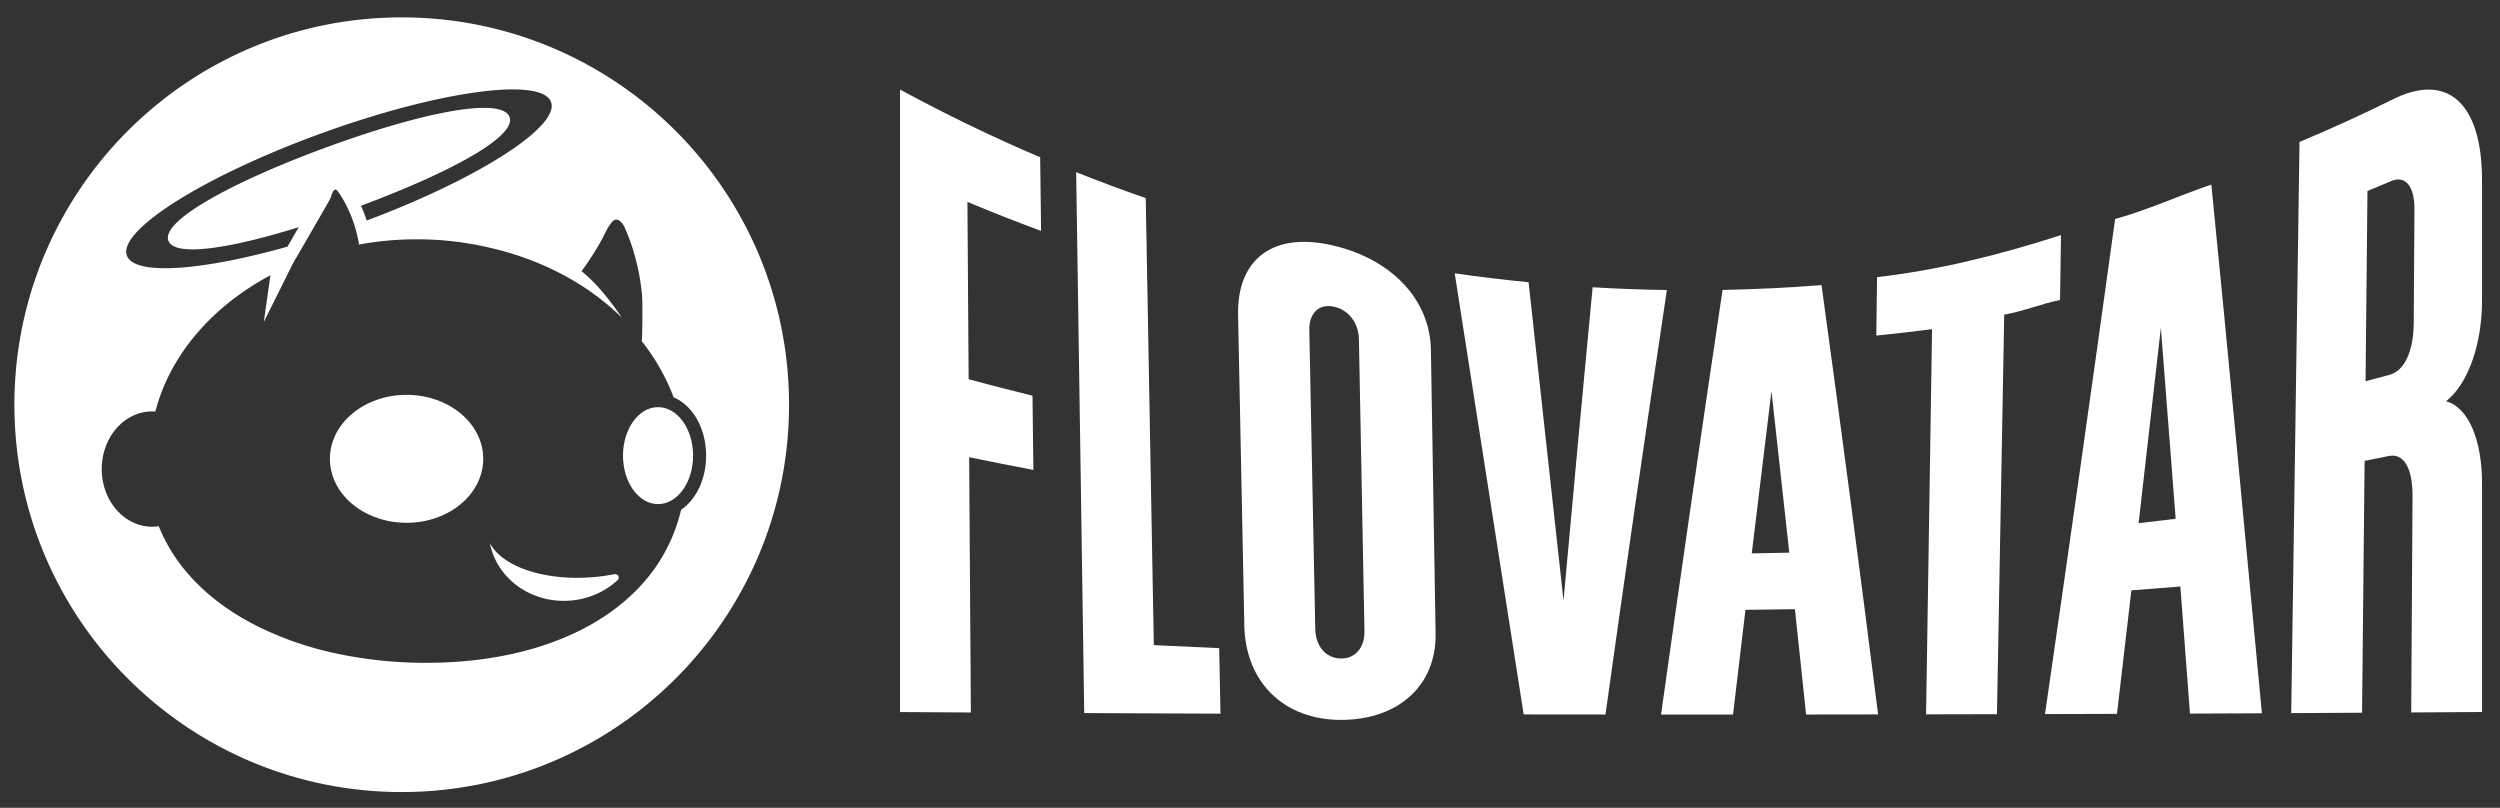<svg id="LOGO_Horizontal" data-name="LOGO Horizontal" xmlns="http://www.w3.org/2000/svg" viewBox="0 0 1888.38 610.17">
  <rect x="0" y="0" width="1888.38" height="610.17" fill="#333333" stroke="none"/>
  <defs>
    <style>
      .cls-1 {
        fill: #fff;
      }
    </style>
  </defs>
  <g>
    <ellipse class="cls-1" cx="307.1" cy="346.57" rx="57.91" ry="48.33"/>
    <path class="cls-1" d="M497.05,307.53c-14.62,0-26.47,16.4-26.47,36.63s11.85,36.63,26.47,36.63,26.48-16.39,26.48-36.63S511.68,307.53,497.05,307.53Z"/>
    <path class="cls-1" d="M447.38,436c-36.77,2.89-68.54-8.31-77.33-25.88,5,26.74,31,45.87,60.65,43.54a59.46,59.46,0,0,0,35.8-15.44,2.64,2.64,0,0,0-2.33-4.53A142.4,142.4,0,0,1,447.38,436Z"/>
    <path class="cls-1" d="M303.45,13.13c-161.58,0-292.57,131-292.57,292.57s131,292.57,292.57,292.57S596,467.28,596,305.7,465,13.13,303.45,13.13Zm-64.66,89.05c88.24-32.57,167.5-44.24,177-26.07,9.4,17.9-52.49,58.14-138.8,90.47a113.84,113.84,0,0,0-4.28-11.17c69.16-25.82,119.37-53.4,111.83-67.77C376.9,73,315.83,85.7,244.86,111.9s-125,56-117.35,70.61c6,11.52,46.5,5.13,98.14-10.91-2.42,4.19-5.24,9.07-8.51,14.7-63.5,17.92-113.42,21.92-120.86,7.74C86.74,175.88,150.55,134.75,238.79,102.18ZM462.6,461.33c-17.39,12.7-38.31,22.53-62.16,29.22S350.13,500.66,322,500.66a322,322,0,0,1-68-7.06,250.32,250.32,0,0,1-59.51-20.55c-36.44-18.31-62.16-44.4-74.55-75.58a33.57,33.57,0,0,1-5,.39c-21,0-38.09-19.49-38.09-43.54s17-43.54,38.09-43.54c.78,0,1.55,0,2.33.09.25-.89.53-1.76.8-2.64,11.63-41.65,43.16-77.4,86.19-100.3l-5,35.26,21.88-43.95c14-24.22,27.82-48.05,28.27-49.07.94-2.11,2.58-9.83,5.62-5.85,2.41,3.15,12.46,17.79,16.18,40.39a238.2,238.2,0,0,1,43.21-3.94h.42a239.42,239.42,0,0,1,55.83,6.51c39.44,9.14,73.88,27.81,99.19,52.78-11.86-17.15-21-27.47-30.6-35.25a211.23,211.23,0,0,0,14.86-23c2.69-4.81,4.7-10.29,8.5-14.45,3.6-3.94,7.53.81,9.11,4.22l.06.12a145.08,145.08,0,0,1,7.88,22.17A163.22,163.22,0,0,1,485,223.43c.43,5.14.29,24.45-.2,34.32a164,164,0,0,1,17.56,27.57,154.57,154.57,0,0,1,6.48,14.82c14.4,6.13,24.51,23.28,24.51,44,0,17.93-7.56,33.19-18.9,40.95C507.15,415.89,489.73,441.51,462.6,461.33Z"/>
  </g>
  <g>
    <path class="cls-1" d="M679.86,67.67q52,28.2,105.83,51.15.36,27.8.7,55.61-28-10.35-55.64-21.92.46,67,.91,133.93,24,6.53,48.24,12.45.35,28,.67,56.06-24.33-4.57-48.52-9.6.66,96.4,1.3,192.82-26.75-.15-53.49-.32Z"/>
    <path class="cls-1" d="M812.89,130.05q26.1,10.41,52.55,19.61,3,168.81,6.1,337.64,24.68,1.21,49.37,2.28.48,24.74,1,49.48-51.48-.18-102.93-.44Q815.93,334.34,812.89,130.05Z"/>
    <path class="cls-1" d="M939.9,472.46,935.19,238c-.85-43.22,27.36-62.88,71.2-52.69,43.86,10,73.86,40.26,74.46,79.21q1.77,107.08,3.53,214.17c.61,38.86-27.78,64.86-71,65.09S940.76,515.59,939.9,472.46Zm72.58,24.93c11.14.31,18.4-8.14,18.17-20.65q-2.1-110.22-4.18-220.43c-.24-12.52-7.93-22.49-19.18-24.71s-18.55,5-18.29,17.89q2.24,112.83,4.49,225.66C993.75,488,1001.35,497.09,1012.48,497.39Z"/>
    <path class="cls-1" d="M1098.81,206.45q27.84,4,55.8,6.74Q1168,334.36,1181,453.73q10.74-119,22-236.73,28,1.67,56.09,2.07c-16,106.65-31.42,213.22-46.39,320.63q-30.9,0-61.79-.06C1133.92,430.55,1116.54,319.79,1098.81,206.45Z"/>
    <path class="cls-1" d="M1301.14,219q37.41-.71,74.75-3.65c14.7,106.88,28.92,214.69,42.74,324.29l-54.38.07q-4.2-39.86-8.46-79.55-18.68.32-37.36.48-4.73,39.58-9.38,79.1h-54.38C1269.67,432.81,1285.16,326.19,1301.14,219Zm50.4,198.47q-6.64-61.17-13.46-122.06-7.53,61.46-14.89,122.6Q1337.37,417.78,1351.54,417.45Z"/>
    <path class="cls-1" d="M1459.38,248.63q-21,2.73-42.1,4.84.27-22.08.55-44.14c46.54-5.32,92.1-16.68,138.93-31.75-.3,15.75-.38,33.23-.69,49-13.87,2.8-28.24,8.71-42.18,11.08q-2.73,150.9-5.48,301.8-26.78.07-53.54.12C1456.37,441.65,1457.88,346.54,1459.38,248.63Z"/>
    <path class="cls-1" d="M1597.66,165.41c24.3-6.64,48.72-17.88,72.68-26,12.7,126.76,25.18,262.14,38.19,399.37q-27.16.13-54.34.24-3.63-48.36-7.25-96-18.51,1.53-37,2.9-5.45,47-10.88,93.3l-54.36.17C1562.18,418.54,1579.91,294.19,1597.66,165.41Zm45.73,226.46q-5.6-73-11.18-144.3-8.4,74.63-16.81,147.62Q1629.41,393.6,1643.39,391.87Z"/>
    <path class="cls-1" d="M1736.94,107.22q35.18-14.72,69.68-31.77c41.3-21.15,68.07,1.44,68.18,60.21v91c0,33.15-10.3,63.12-27.17,76.43,16.77,4.59,27.15,28.81,27.17,62V537.81l-53.49.34q.51-81.66,1-163.3c.13-21.28-6.64-32.77-18-30.39q-9.09,1.86-18.21,3.67-1,95.12-1.91,190.23l-53.51.29Zm68,175.92c11.26-3,18.15-17.89,18.28-39.16l.54-86.07c.1-17.15-6.91-25.76-17.61-21.13q-8.91,3.81-17.88,7.48l-1.44,143.67Q1795.85,285.58,1804.9,283.14Z"/>
  </g>
</svg>
